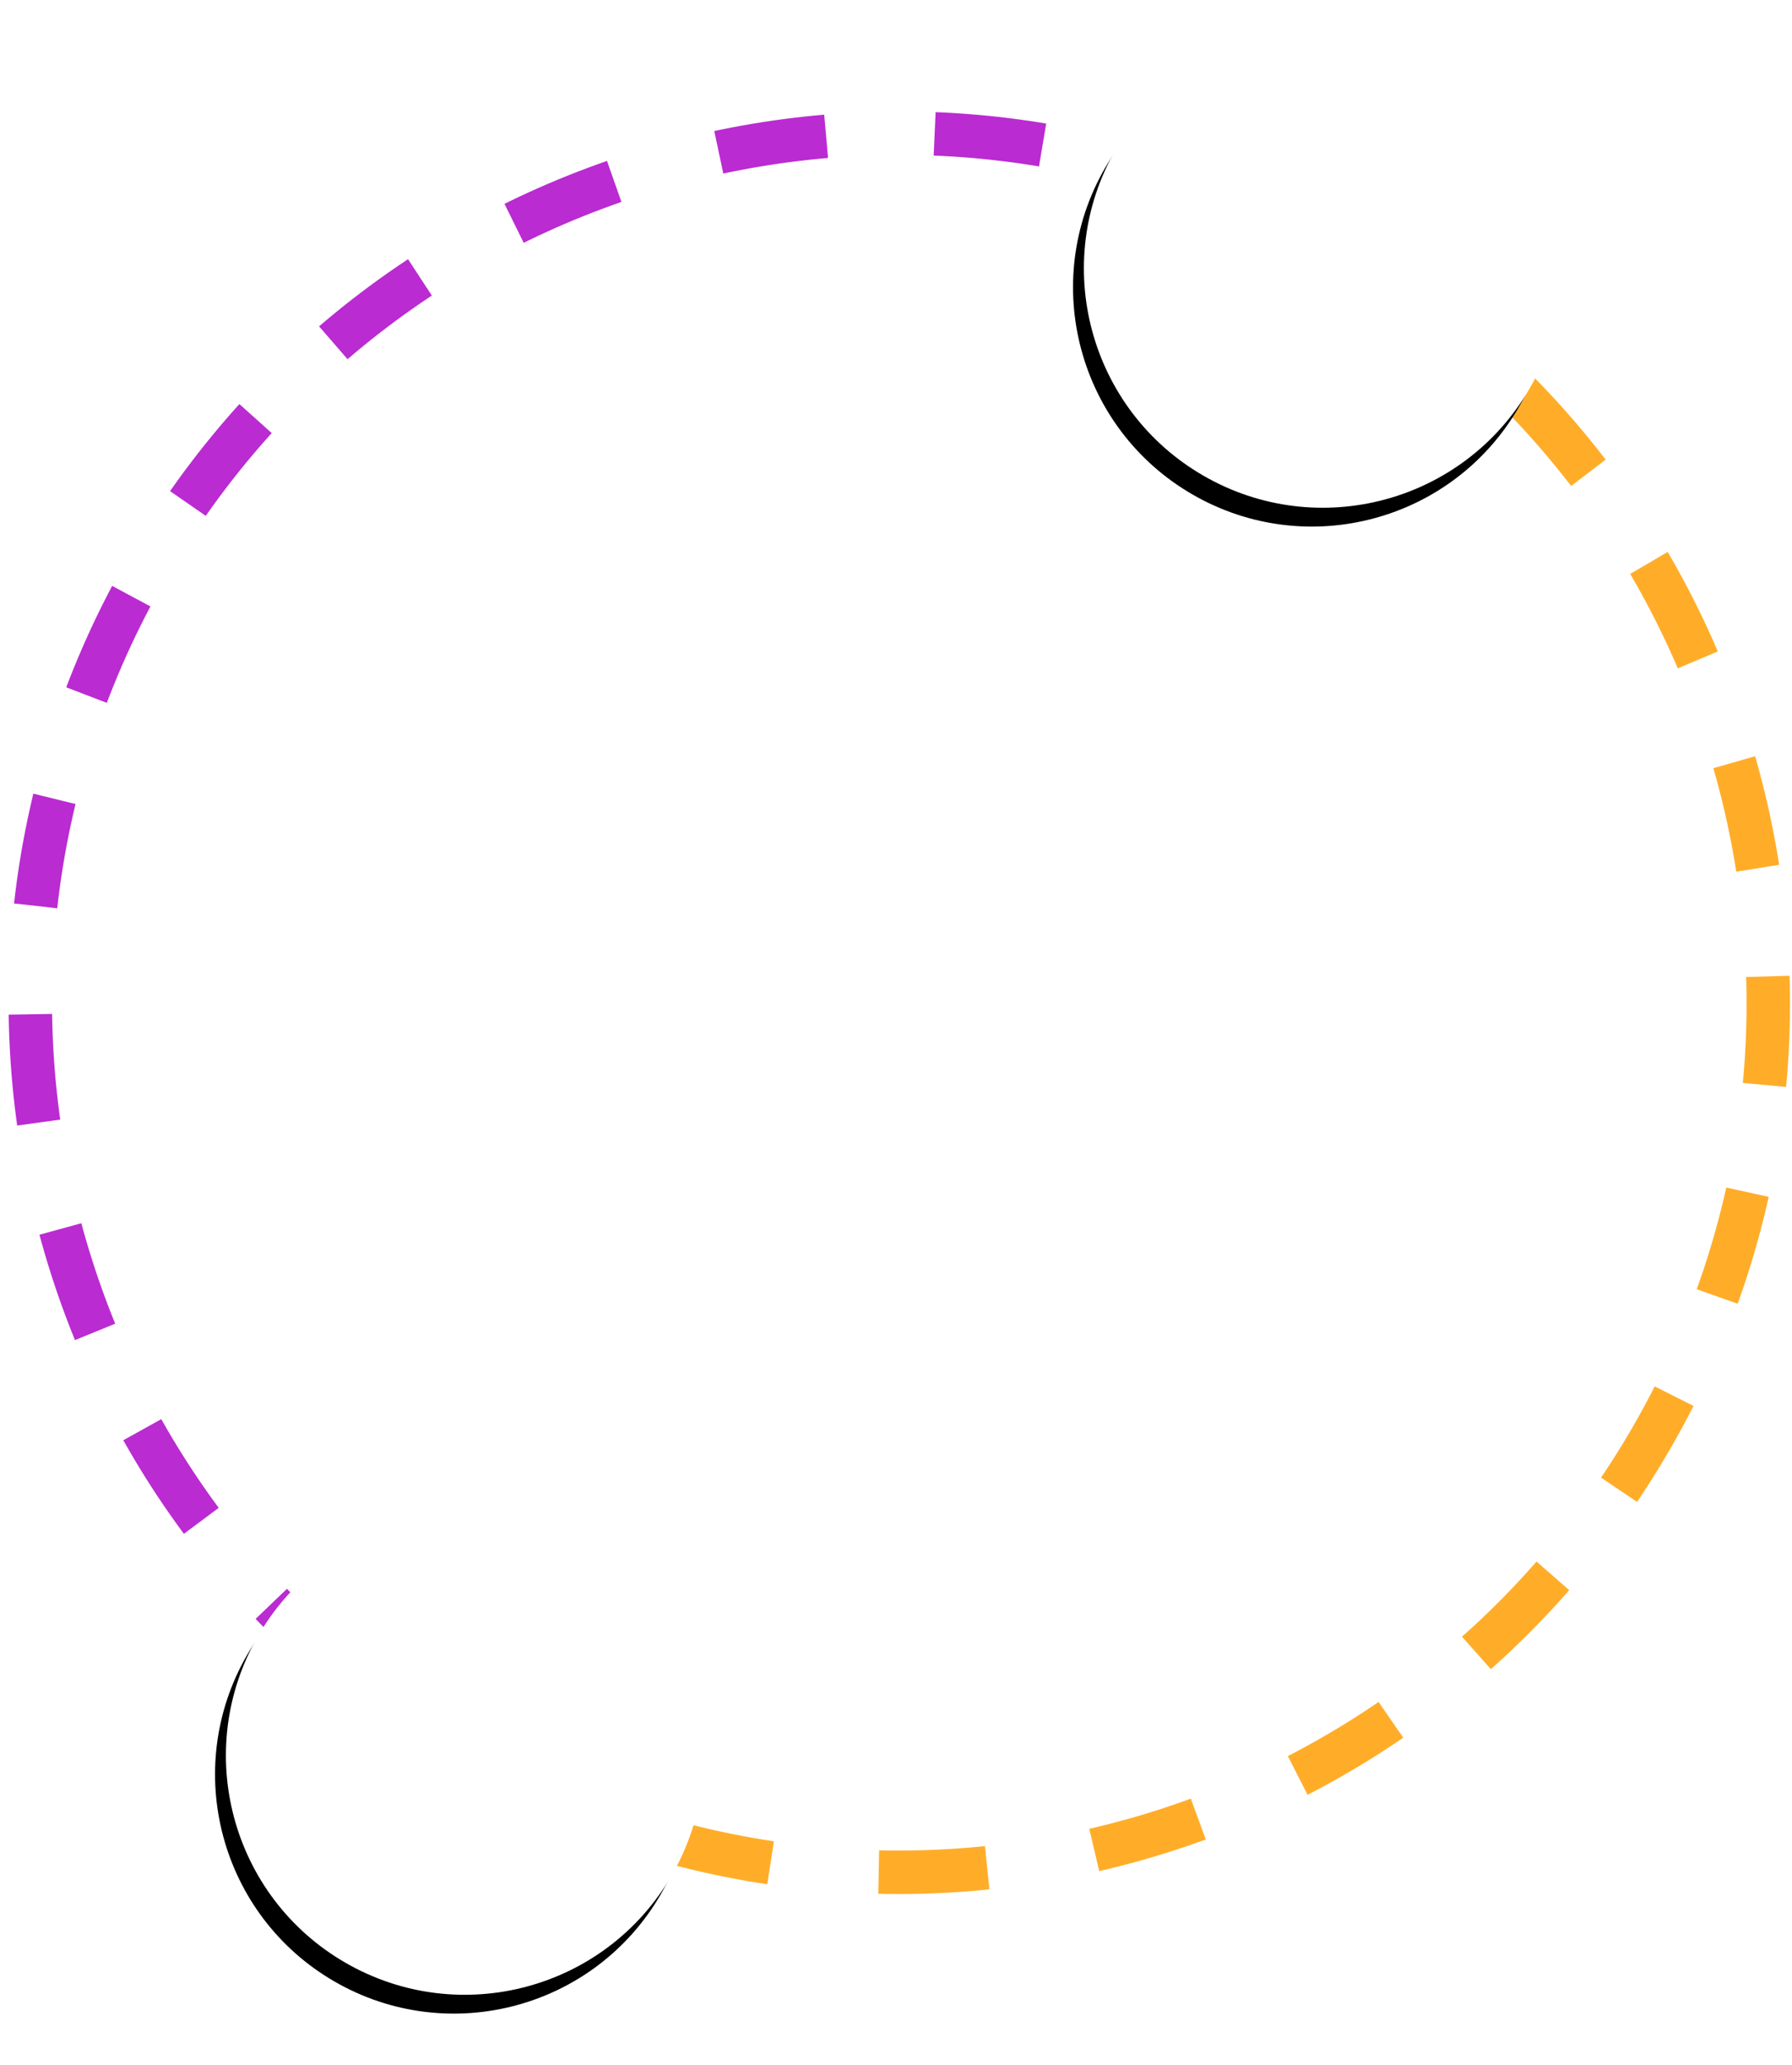 <?xml version="1.0" encoding="UTF-8"?>
<svg width="165px" height="190px" viewBox="0 0 165 190" version="1.1" xmlns="http://www.w3.org/2000/svg" xmlns:xlink="http://www.w3.org/1999/xlink">
    <!-- Generator: Sketch 51.2 (57519) - http://www.bohemiancoding.com/sketch -->
    <title>Store Feature Icon</title>
    <desc>Created with Sketch.</desc>
    <defs>
        <rect id="path-1" x="0" y="0" width="106" height="223"></rect>
        <rect id="path-3" x="0" y="0" width="116" height="234"></rect>
        <circle id="path-5" cx="102" cy="37" r="22"></circle>
        <filter x="-15.9%" y="-11.4%" width="131.8%" height="131.8%" filterUnits="objectBoundingBox" id="filter-6">
            <feOffset dx="0" dy="2" in="SourceAlpha" result="shadowOffsetOuter1"></feOffset>
            <feGaussianBlur stdDeviation="2" in="shadowOffsetOuter1" result="shadowBlurOuter1"></feGaussianBlur>
            <feColorMatrix values="0 0 0 0 0   0 0 0 0 0   0 0 0 0 0  0 0 0 0.14 0" type="matrix" in="shadowBlurOuter1"></feColorMatrix>
        </filter>
        <circle id="path-7" cx="102" cy="195" r="22"></circle>
        <filter x="-15.9%" y="-11.4%" width="131.8%" height="131.8%" filterUnits="objectBoundingBox" id="filter-8">
            <feOffset dx="0" dy="2" in="SourceAlpha" result="shadowOffsetOuter1"></feOffset>
            <feGaussianBlur stdDeviation="2" in="shadowOffsetOuter1" result="shadowBlurOuter1"></feGaussianBlur>
            <feColorMatrix values="0 0 0 0 0   0 0 0 0 0   0 0 0 0 0  0 0 0 0.14 0" type="matrix" in="shadowBlurOuter1"></feColorMatrix>
        </filter>
    </defs>
    <g id="Website" stroke="none" stroke-width="1" fill="none" fill-rule="evenodd">
        <g id="Desktop-HD" transform="translate(-876, -868)">
            <g id="Store-Callout" transform="translate(250, 809)">
                <g id="Store-Feature-Icon" transform="translate(713, 156) rotate(30) translate(-713, -156) translate(605, 39)">
                    <g id="Oval-2">
                        <mask id="mask-2" fill="white">
                            <use xlink:href="#path-1"></use>
                        </mask>
                        <g id="Mask"></g>
                        <path d="M102,195 C146.183,195 182,159.183 182,115 C182,70.817 146.183,35 102,35 C57.817,35 22,70.817 22,115 C22,159.183 57.817,195 102,195 Z" stroke="#BA2BD2" stroke-width="4" stroke-dasharray="10" mask="url(#mask-2)"></path>
                    </g>
                    <g id="Oval-2" transform="translate(100, 0)">
                        <mask id="mask-4" fill="white">
                            <use xlink:href="#path-3"></use>
                        </mask>
                        <g id="Mask"></g>
                        <path d="M2,195 C46.183,195 82,159.183 82,115 C82,70.817 46.183,35 2,35 C-42.183,35 -78,70.817 -78,115 C-78,159.183 -42.183,195 2,195 Z" stroke="#FFAD29" stroke-width="4" stroke-dasharray="10" mask="url(#mask-4)"></path>
                    </g>
                    <g id="Oval">
                        <use fill="black" fill-opacity="1" filter="url(#filter-6)" xlink:href="#path-5"></use>
                        <use fill="#FFFFFF" fill-rule="evenodd" xlink:href="#path-5"></use>
                    </g>
                    <g id="Oval">
                        <use fill="black" fill-opacity="1" filter="url(#filter-8)" xlink:href="#path-7"></use>
                        <use fill="#FFFFFF" fill-rule="evenodd" xlink:href="#path-7"></use>
                    </g>
                </g>
            </g>
        </g>
    </g>
</svg>